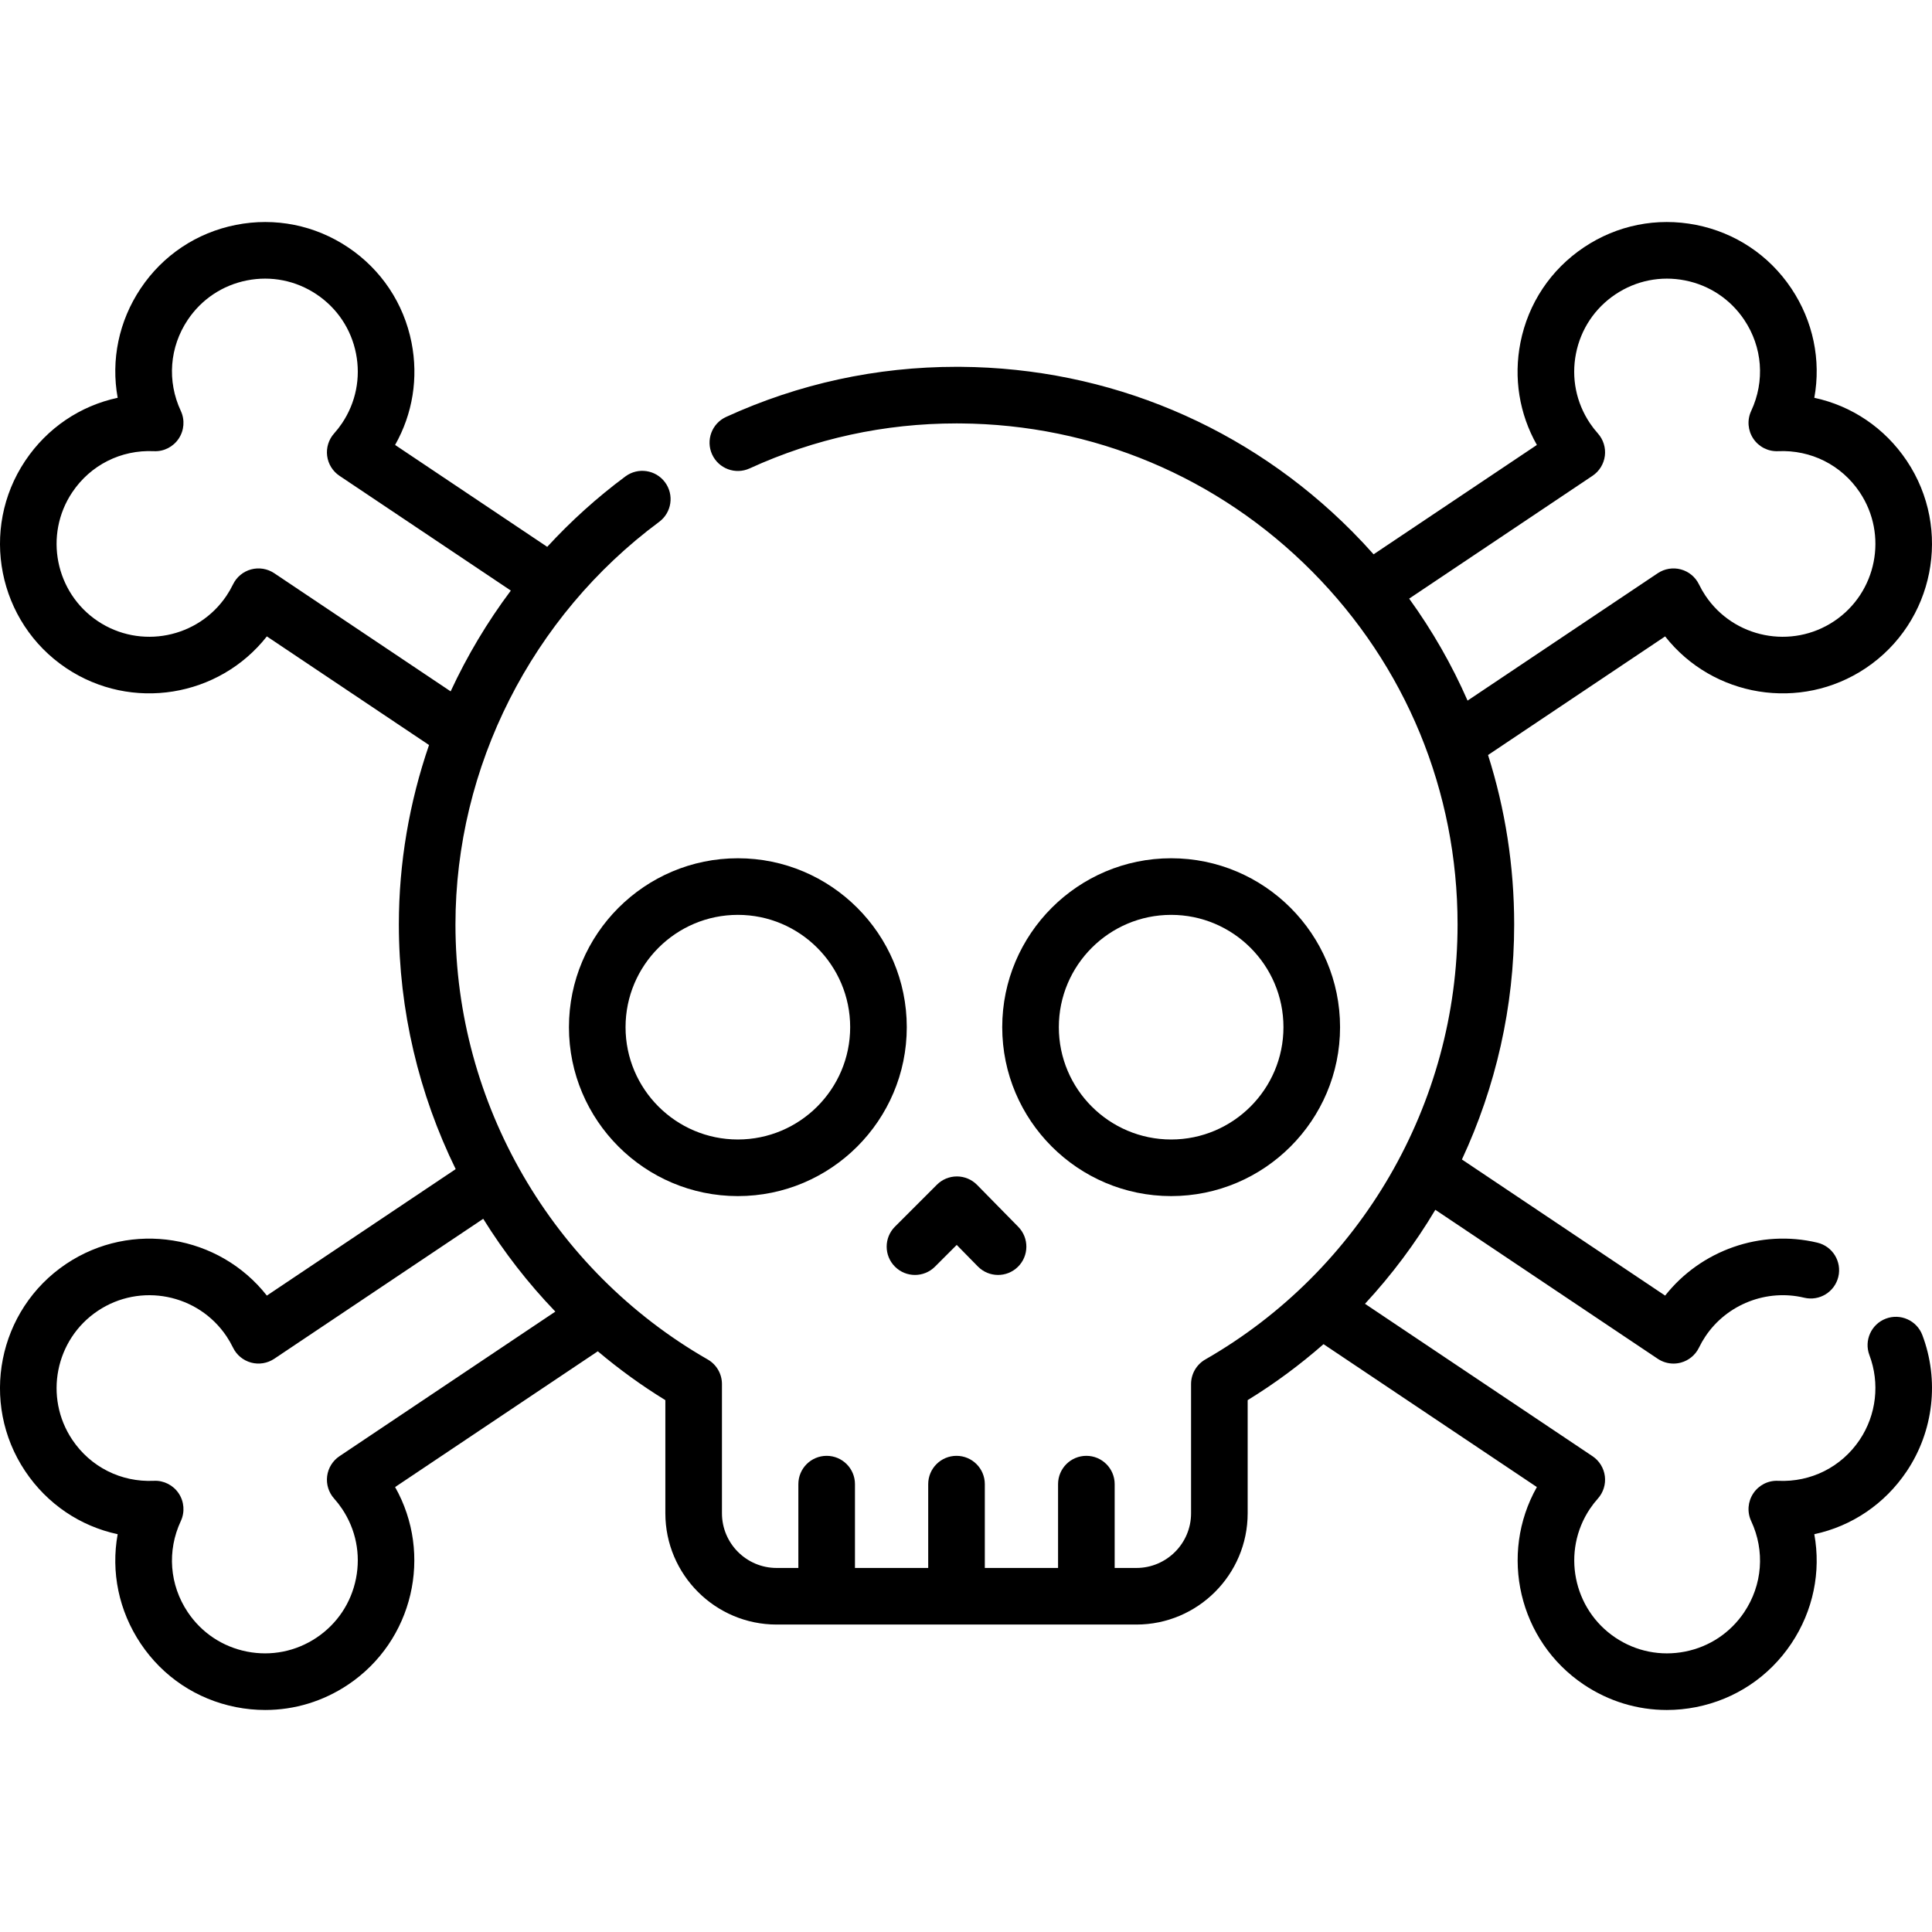 <svg id="Capa_1" enable-background="new 0 0 511.971 511.971" height="512" viewBox="0 0 511.971 511.971" width="512" xmlns="http://www.w3.org/2000/svg"><g><path d="m509.415 353.795c-1.465-3.875-5.795-5.827-9.668-4.363-3.874 1.465-5.828 5.793-4.363 9.668 2.813 7.441 1.854 15.824-2.565 22.423-4.837 7.223-12.912 11.287-21.62 10.889-2.639-.136-5.118 1.136-6.58 3.318-1.461 2.182-1.675 4.969-.564 7.348 3.686 7.891 2.997 16.914-1.841 24.137-3.658 5.461-9.224 9.171-15.672 10.446-6.448 1.276-13.007-.037-18.468-3.695-11.273-7.551-14.302-22.866-6.75-34.141.626-.935 1.335-1.847 2.107-2.713 1.444-1.619 2.117-3.784 1.845-5.936s-1.464-4.082-3.267-5.289l-60.294-40.387c7.083-7.648 13.33-15.998 18.639-24.908l58.944 39.481c1.247.835 2.702 1.269 4.174 1.269.655 0 1.315-.086 1.959-.26 2.094-.567 3.84-2.012 4.787-3.963.509-1.047 1.084-2.051 1.71-2.985 5.701-8.511 16.22-12.628 26.179-10.245 4.028.965 8.076-1.52 9.04-5.548s-1.52-8.076-5.548-9.04c-15.038-3.597-30.872 2.01-40.347 14.028l-53.851-36.07c8.96-19.231 13.848-40.439 13.848-62.281 0-15.463-2.372-30.567-6.925-44.902l46.926-31.431c12.661 16.106 35.867 19.992 53.165 8.408 18.146-12.154 23.02-36.805 10.866-54.95-5.832-8.707-14.588-14.568-24.497-16.688 1.811-9.969-.275-20.298-6.107-29.004-5.888-8.79-14.846-14.761-25.225-16.814-10.378-2.053-20.935.06-29.726 5.948-8.79 5.888-14.762 14.846-16.814 25.225-1.854 9.379-.308 18.905 4.353 27.14l-43.269 28.981c-1.83-2.057-3.716-4.075-5.67-6.043-27.665-27.855-64.512-43.354-103.754-43.64-.37-.002-.738-.004-1.107-.004-21.239 0-41.776 4.467-61.056 13.282-3.767 1.723-5.424 6.172-3.701 9.939 1.722 3.767 6.171 5.425 9.939 3.702 17.309-7.915 35.745-11.924 54.821-11.924.33 0 .663.002.994.004 35.257.257 68.363 14.182 93.221 39.21 24.869 25.04 38.565 58.268 38.565 93.562 0 47.471-25.615 91.643-66.851 115.278-2.332 1.336-3.77 3.819-3.77 6.507v34.247c0 7.99-6.5 14.491-14.49 14.491h-5.756v-22.212c0-4.142-3.357-7.5-7.5-7.5s-7.5 3.358-7.5 7.5v22.212h-19.409v-22.212c0-4.142-3.357-7.5-7.5-7.5s-7.5 3.358-7.5 7.5v22.212h-19.409v-22.212c0-4.142-3.357-7.5-7.5-7.5s-7.5 3.358-7.5 7.5v22.212h-5.756c-7.99 0-14.49-6.5-14.49-14.491v-34.247c0-2.688-1.439-5.171-3.771-6.507-41.235-23.635-66.851-67.807-66.851-115.277 0-41.736 20.179-81.619 53.978-106.686 3.327-2.467 4.023-7.165 1.557-10.492-2.468-3.327-7.165-4.023-10.492-1.556-7.541 5.593-14.461 11.859-20.724 18.664l-40.312-27c4.661-8.235 6.207-17.76 4.353-27.14-2.052-10.379-8.023-19.337-16.813-25.225-8.79-5.887-19.349-7.998-29.726-5.948-10.378 2.052-19.336 8.023-25.224 16.813-5.832 8.707-7.918 19.036-6.107 29.004-9.908 2.12-18.665 7.981-24.497 16.688-12.153 18.145-7.279 42.796 10.866 54.95 17.298 11.585 40.506 7.698 53.165-8.408l42.975 28.785c-5.219 15.178-7.998 31.234-7.998 47.549 0 22.813 5.326 44.935 15.061 64.833l-50.039 33.516c-12.66-16.105-35.866-19.992-53.165-8.408-18.146 12.154-23.02 36.805-10.866 54.951 5.832 8.707 14.588 14.567 24.497 16.687-1.81 9.969.275 20.298 6.107 29.004 5.888 8.79 14.846 14.761 25.225 16.814 2.588.512 5.186.764 7.766.764 7.767 0 15.361-2.292 21.96-6.712 17.297-11.585 22.535-34.527 12.46-52.363l53.714-35.978c5.599 4.719 11.568 9.061 17.901 12.946v29.977c0 16.261 13.229 29.491 29.49 29.491h95.33c16.261 0 29.49-13.229 29.49-29.491v-29.977c7.17-4.399 13.88-9.376 20.103-14.835l56.535 37.868c-10.075 17.837-4.837 40.778 12.46 52.363 6.599 4.42 14.192 6.712 21.96 6.712 2.579 0 5.179-.253 7.766-.764 10.379-2.053 19.337-8.024 25.225-16.814 5.832-8.707 7.918-19.036 6.107-29.004 9.908-2.12 18.665-7.981 24.497-16.688 7.115-10.62 8.66-24.106 4.135-36.075zm-436.744-201.897c-1.802-1.208-4.041-1.574-6.133-1.008-2.094.567-3.84 2.012-4.787 3.963-.509 1.047-1.084 2.051-1.71 2.985-7.551 11.273-22.865 14.302-34.14 6.751-11.273-7.551-14.302-22.866-6.751-34.14 4.838-7.223 12.916-11.29 21.62-10.889 2.637.135 5.118-1.136 6.58-3.318 1.461-2.182 1.675-4.969.564-7.348-3.686-7.891-2.997-16.914 1.841-24.137 3.658-5.461 9.224-9.171 15.672-10.446 6.447-1.276 13.007.037 18.468 3.695s9.171 9.223 10.446 15.671-.037 13.007-3.696 18.47c-.626.935-1.335 1.847-2.107 2.713-1.444 1.619-2.117 3.784-1.845 5.937.272 2.152 1.464 4.082 3.267 5.289l45.409 30.414c-6.244 8.338-11.587 17.298-15.951 26.708zm17.288 233.988c-1.803 1.207-2.994 3.137-3.267 5.289-.272 2.153.4 4.318 1.845 5.936.772.866 1.481 1.778 2.108 2.714 3.658 5.462 4.971 12.02 3.695 18.468-1.275 6.448-4.985 12.014-10.446 15.671-5.461 3.658-12.024 4.97-18.468 3.695-6.448-1.275-12.014-4.985-15.672-10.446-4.838-7.223-5.526-16.246-1.841-24.137 1.111-2.379.897-5.166-.564-7.348s-3.978-3.457-6.58-3.318c-8.702.398-16.782-3.666-21.62-10.889-7.551-11.274-4.522-26.589 6.751-34.14s26.588-4.523 34.141 6.752c.625.934 1.2 1.938 1.709 2.984.947 1.951 2.693 3.396 4.787 3.963 2.091.565 4.33.198 6.133-1.008l55.382-37.095c5.48 8.814 11.874 17.067 19.113 24.59zm332.051-259.8c1.803-1.207 2.994-3.137 3.267-5.289.273-2.153-.4-4.318-1.845-5.937-.772-.866-1.482-1.778-2.108-2.714-3.658-5.461-4.971-12.02-3.695-18.468 1.275-6.448 4.985-12.014 10.446-15.671 5.461-3.658 12.023-4.971 18.468-3.695 6.448 1.275 12.014 4.985 15.672 10.446 4.838 7.223 5.526 16.246 1.841 24.137-1.111 2.379-.897 5.166.564 7.348 1.461 2.181 3.956 3.446 6.58 3.318 8.701-.391 16.782 3.666 21.62 10.889 7.551 11.273 4.522 26.588-6.751 34.14-11.274 7.551-26.588 4.522-34.141-6.752-.625-.934-1.2-1.938-1.709-2.984-.947-1.951-2.693-3.396-4.787-3.963-2.094-.566-4.331-.199-6.133 1.008l-50.4 33.758c-4.16-9.491-9.341-18.542-15.475-27.026z"/><path d="m195.53 227.435c-24.682 0-44.762 20.08-44.762 44.762s20.08 44.762 44.762 44.762 44.762-20.08 44.762-44.762-20.08-44.762-44.762-44.762zm0 74.524c-16.411 0-29.762-13.351-29.762-29.762s13.351-29.762 29.762-29.762 29.762 13.351 29.762 29.762-13.351 29.762-29.762 29.762z"/><path d="m310.348 316.959c24.682 0 44.762-20.08 44.762-44.762s-20.08-44.762-44.762-44.762-44.762 20.08-44.762 44.762 20.08 44.762 44.762 44.762zm0-74.524c16.411 0 29.762 13.351 29.762 29.762s-13.351 29.762-29.762 29.762-29.762-13.351-29.762-29.762 13.351-29.762 29.762-29.762z"/><path d="m253.605 311.749c-.011 0-.022 0-.033 0-1.988 0-3.896.79-5.303 2.197l-11.108 11.108c-2.93 2.929-2.93 7.677-.001 10.606 1.465 1.465 3.384 2.197 5.304 2.197 1.919 0 3.839-.732 5.303-2.197l5.758-5.757 5.608 5.71c2.905 2.956 7.653 2.996 10.606.095 2.955-2.903 2.997-7.651.095-10.607l-10.911-11.108c-1.403-1.427-3.317-2.235-5.318-2.244z"/></g></svg>